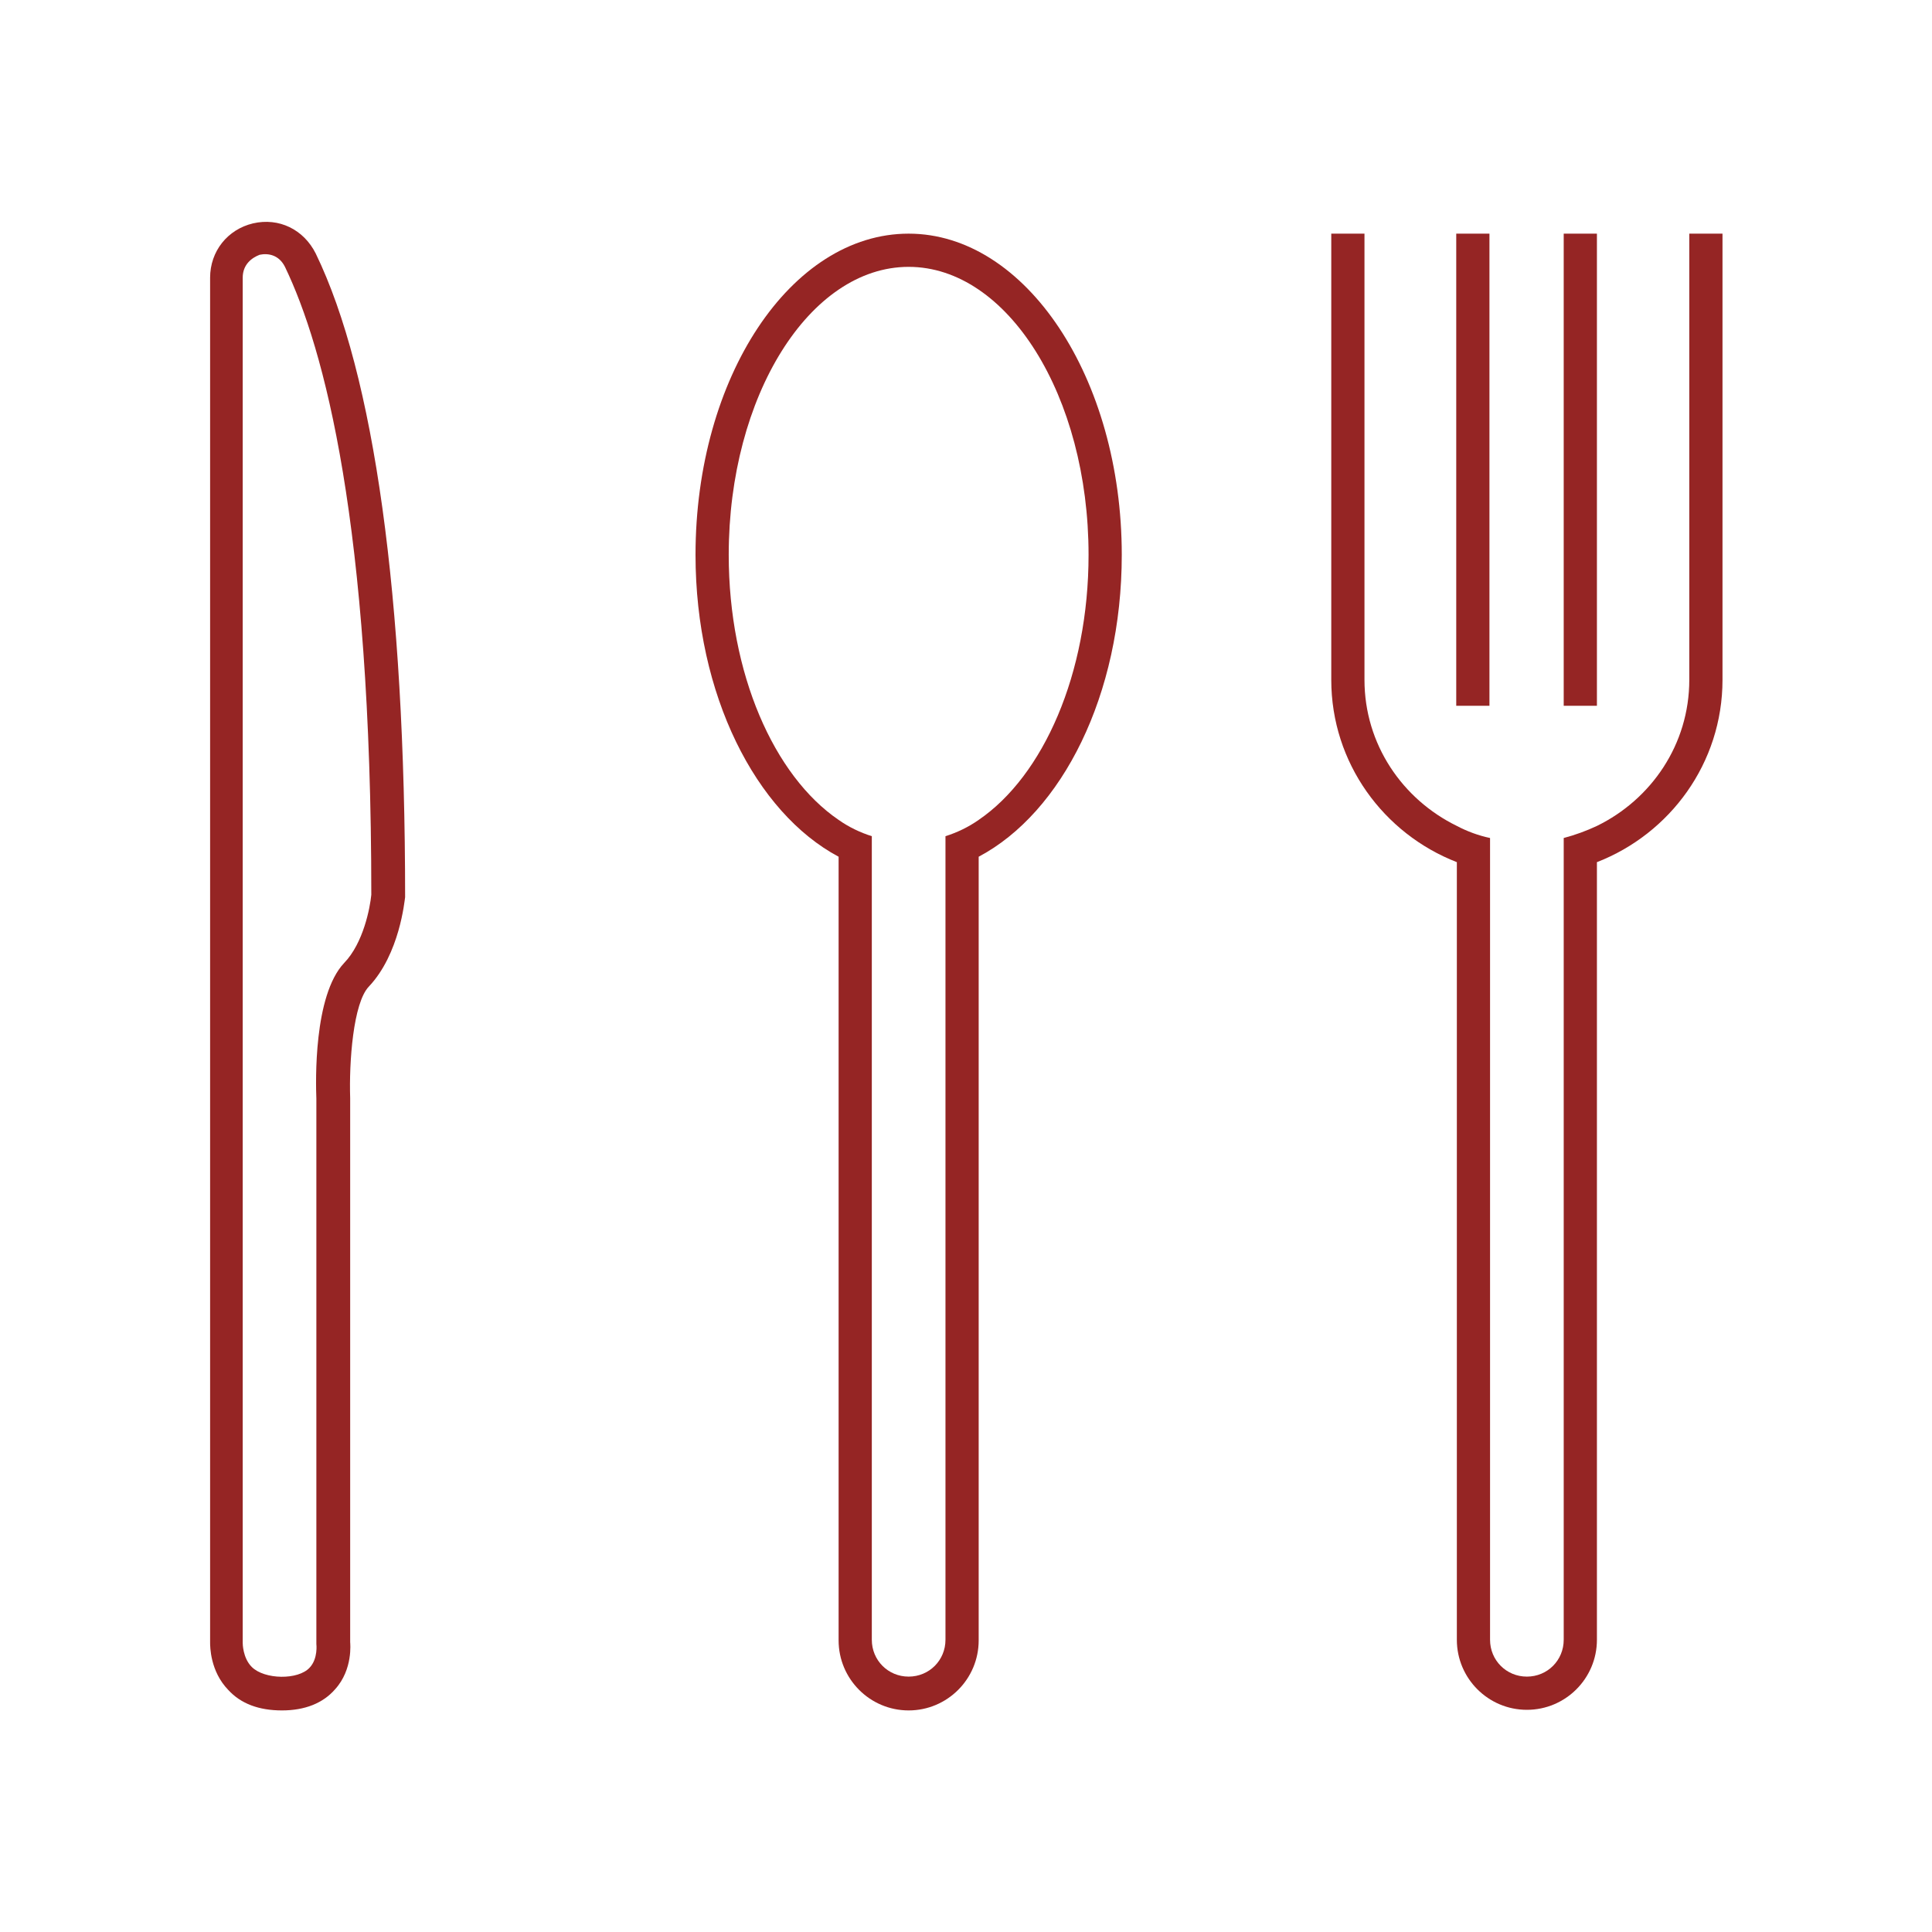 <?xml version="1.0" encoding="utf-8"?>
<!-- Generator: Adobe Illustrator 23.0.2, SVG Export Plug-In . SVG Version: 6.00 Build 0)  -->
<svg version="1.1" id="Layer_1" xmlns="http://www.w3.org/2000/svg" xmlns:xlink="http://www.w3.org/1999/xlink" x="0px" y="0px"
	 width="32px" height="32px" viewBox="0 0 32 32" style="enable-background:new 0 0 32 32;" xml:space="preserve">
<style type="text/css">
	.st0{fill:none;}
	.st1{fill:#952524;}
</style>
<rect class="st0" width="32" height="32"/>
<g>
	<path class="st1" d="M4.67,28.33c-0.38,0-0.68-0.11-0.89-0.34c-0.3-0.31-0.3-0.72-0.3-0.79V4.6c0-0.44,0.29-0.8,0.71-0.9
		c0.43-0.1,0.84,0.1,1.04,0.5c0.97,2,1.48,5.69,1.48,10.66c-0.01,0.06-0.09,0.94-0.6,1.48c-0.26,0.27-0.33,1.25-0.31,1.85v9.01
		c0,0.01,0.05,0.45-0.25,0.78C5.35,28.21,5.05,28.33,4.67,28.33 M4.02,27.21c0,0.01,0,0.25,0.15,0.4c0.21,0.21,0.77,0.22,0.96,0.01
		c0.14-0.15,0.11-0.39,0.11-0.39l0-0.33v-8.7c-0.01-0.27-0.05-1.71,0.46-2.25c0.32-0.33,0.43-0.92,0.45-1.13
		c0-6.15-0.78-9.05-1.43-10.4c-0.1-0.2-0.28-0.23-0.42-0.2C4.17,4.27,4.02,4.38,4.02,4.6V27.21z"/>
	<path class="st1" d="M15.05,3.87c-1.95,0-3.53,2.38-3.53,5.32c0,2.32,1,4.27,2.37,5v12.98c0,0.64,0.52,1.16,1.16,1.16
		c0.64,0,1.16-0.52,1.16-1.16V14.19c1.38-0.73,2.37-2.68,2.37-5C18.58,6.26,16.99,3.87,15.05,3.87 M16.21,13.58
		c-0.17,0.12-0.36,0.21-0.55,0.27v0.56v12.75c0,0.34-0.27,0.61-0.61,0.61c-0.34,0-0.61-0.27-0.61-0.61V14.41v-0.56
		c-0.19-0.06-0.38-0.15-0.55-0.27c-1.07-0.73-1.82-2.42-1.82-4.39c0-2.63,1.34-4.77,2.98-4.77c1.64,0,2.98,2.14,2.98,4.77
		C18.03,11.16,17.28,12.85,16.21,13.58"/>
	<rect x="24.12" y="3.87" class="st1" width="0.55" height="7.82"/>
	<rect x="25.9" y="3.87" class="st1" width="0.55" height="7.82"/>
	<path class="st1" d="M27.98,3.87v7.39c0,1.07-0.63,1.98-1.53,2.42c-0.17,0.08-0.36,0.15-0.55,0.2v0.56v12.72
		c0,0.34-0.27,0.61-0.61,0.61c-0.34,0-0.61-0.27-0.61-0.61V14.44v-0.56c-0.19-0.04-0.38-0.11-0.55-0.2
		c-0.9-0.44-1.53-1.35-1.53-2.42V3.87h-0.55v7.39c0,1.38,0.87,2.55,2.08,3.02v12.88c0,0.64,0.52,1.16,1.16,1.16
		c0.64,0,1.16-0.52,1.16-1.16V14.28c1.21-0.47,2.08-1.64,2.08-3.02V3.87H27.98z"/>
</g>
</svg>
